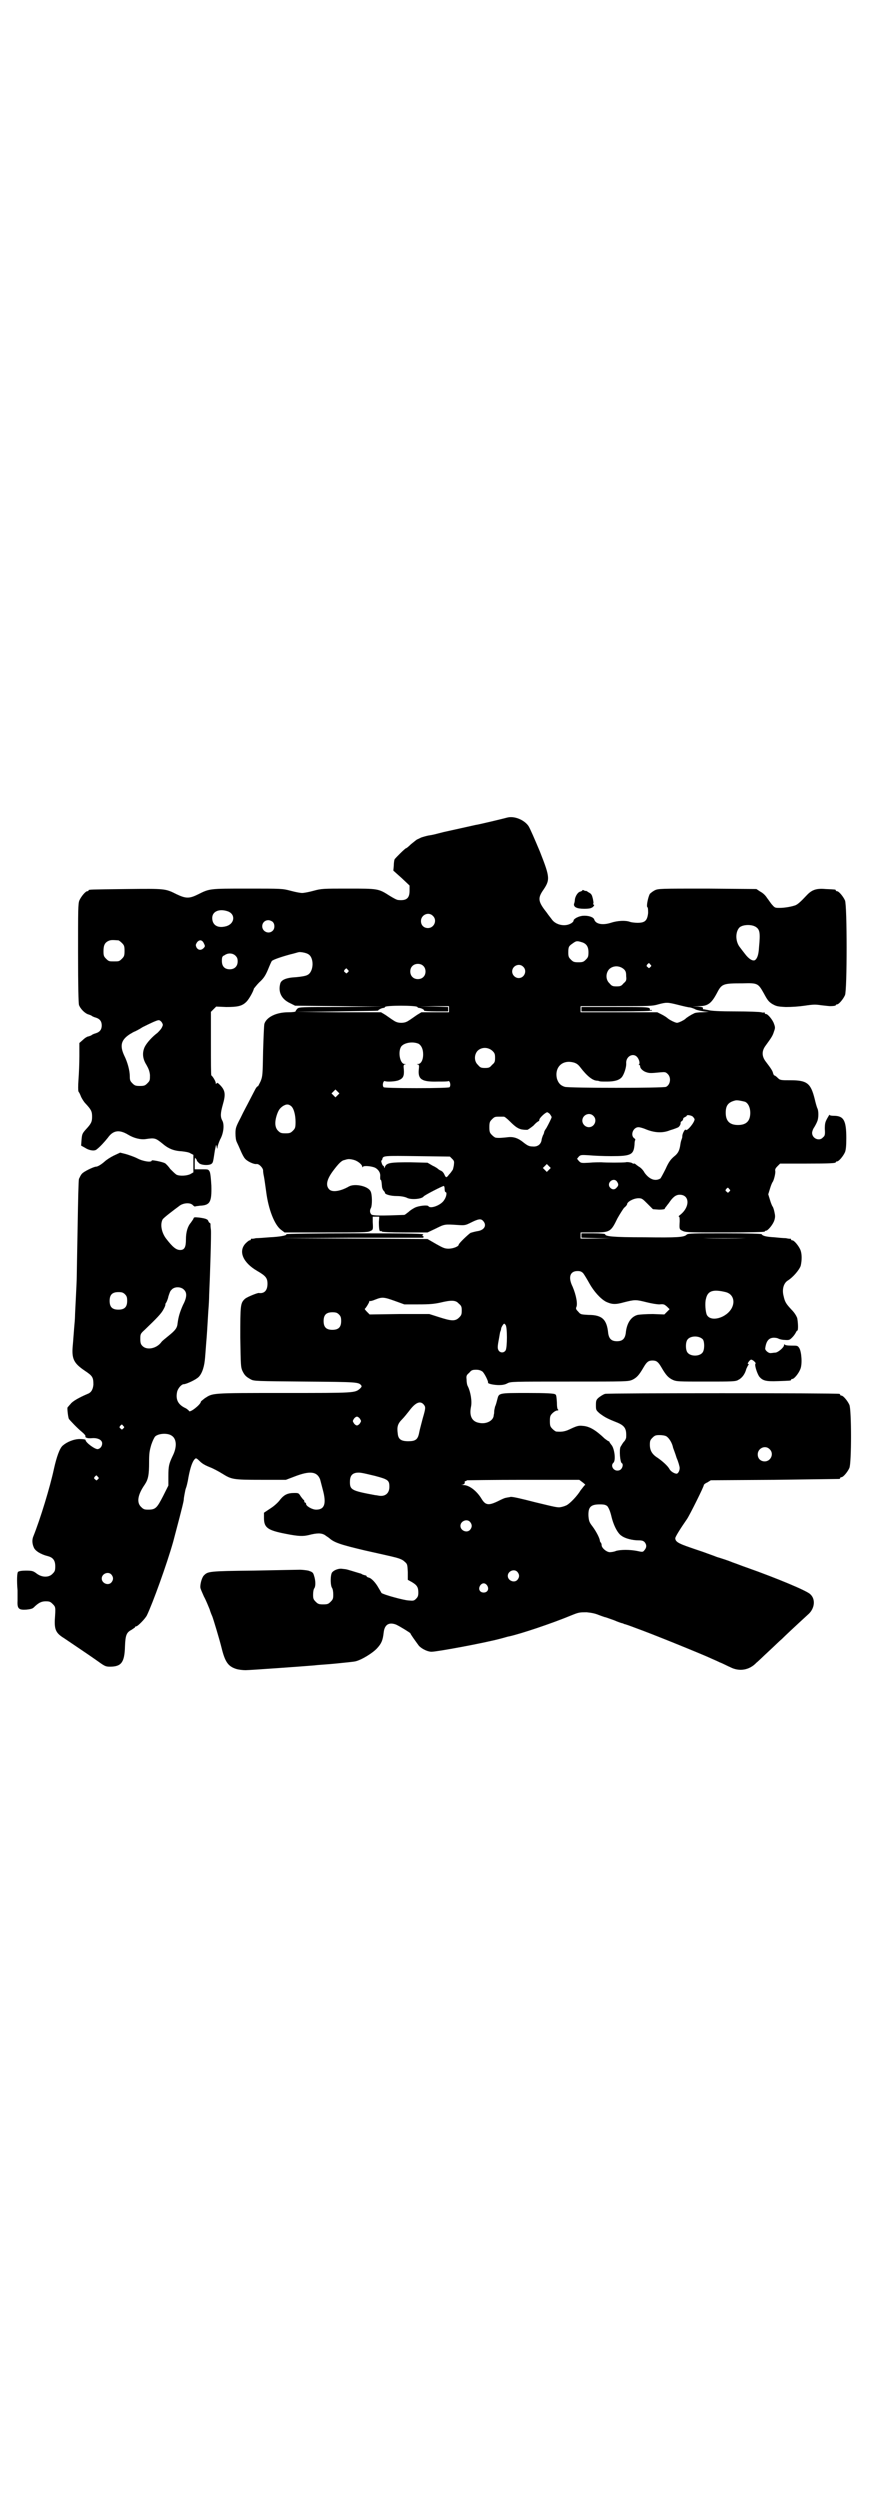 <?xml version="1.0" standalone="no"?>
<!DOCTYPE svg PUBLIC "-//W3C//DTD SVG 20010904//EN"
 "http://www.w3.org/TR/2001/REC-SVG-20010904/DTD/svg10.dtd">
<svg version="1.0" xmlns="http://www.w3.org/2000/svg"
 width="1000pt" height="2850pt" viewBox="0 0 1000 2850"
 preserveAspectRatio="xMidYMid meet">
<g transform="translate(0,2850) scale(0.5,-0.5)"
fill="#000000" stroke="none">
<path d="M1157 3836 c-7 -2 -65 -16 -73 -17 -13 -3 -54 -12 -72 -16 -24 -6
-22 -6 -35 -8 -5 -1 -12 -3 -15 -4 -3 -1 -8 -4 -11 -5 -3 -2 -9 -7 -14 -11 -5
-5 -10 -9 -11 -9 -2 0 -23 -21 -26 -25 -1 -2 -2 -9 -2 -15 l-1 -11 19 -17 18
-17 0 -12 c0 -17 -7 -23 -26 -21 -3 0 -12 5 -20 10 -25 16 -26 16 -94 16 -57
0 -61 0 -79 -5 -11 -3 -22 -5 -26 -5 -4 0 -15 2 -26 5 -19 5 -20 5 -99 5 -87
0 -86 0 -112 -13 -20 -10 -28 -10 -49 0 -26 13 -25 13 -115 12 -84 -1 -86 -1
-86 -3 0 -1 -1 -2 -3 -2 -4 0 -14 -12 -18 -21 -3 -7 -3 -22 -3 -119 0 -80 1
-113 2 -119 3 -9 14 -20 22 -22 3 -1 6 -2 7 -3 1 -1 5 -3 9 -4 10 -3 14 -9 14
-18 0 -9 -4 -15 -14 -18 -4 -1 -8 -3 -9 -4 -1 -1 -4 -2 -7 -3 -3 0 -9 -4 -13
-8 l-8 -7 0 -30 c0 -16 -1 -40 -2 -53 -1 -15 -1 -25 0 -28 2 -2 4 -7 6 -12 2
-4 6 -11 10 -15 13 -14 15 -18 15 -30 0 -12 -2 -16 -15 -30 -7 -8 -8 -10 -9
-22 l-1 -14 9 -5 c9 -6 21 -8 26 -4 8 6 18 17 26 27 12 17 26 19 46 7 13 -8
29 -12 41 -10 20 3 22 2 37 -10 14 -12 26 -17 45 -18 8 -1 16 -2 20 -5 l6 -3
0 -20 0 -20 -7 -4 c-8 -4 -25 -5 -32 -1 -3 2 -9 8 -14 13 -4 6 -10 12 -12 13
-6 3 -30 8 -30 6 0 -5 -20 -2 -33 5 -8 4 -20 8 -27 10 l-12 3 -15 -7 c-8 -4
-17 -10 -20 -13 -8 -7 -16 -12 -20 -12 -5 0 -28 -11 -32 -16 -3 -3 -5 -8 -7
-12 -1 -4 -2 -49 -3 -110 -1 -57 -2 -108 -2 -114 0 -6 -1 -27 -2 -47 -1 -20
-2 -39 -2 -43 0 -4 -1 -16 -2 -27 -1 -11 -2 -28 -3 -38 -3 -31 2 -41 27 -58
18 -12 20 -15 20 -32 -1 -11 -5 -18 -13 -21 -19 -8 -35 -17 -39 -23 -3 -3 -6
-7 -7 -8 -1 -2 1 -21 3 -26 3 -4 19 -21 30 -30 5 -4 8 -8 8 -9 -2 -4 5 -6 15
-5 13 1 23 -4 23 -12 0 -6 -4 -12 -10 -13 -6 -1 -28 15 -28 21 0 1 -5 2 -13 2
-14 0 -30 -7 -39 -15 -7 -6 -14 -26 -20 -53 -9 -42 -31 -114 -47 -154 -3 -7
-3 -16 1 -25 3 -8 16 -16 32 -20 12 -3 17 -10 17 -23 0 -10 -1 -12 -6 -17 -8
-9 -24 -9 -36 0 -8 6 -10 7 -25 7 -9 0 -16 -1 -18 -3 -2 -2 -3 -19 -1 -42 0
-6 0 -17 0 -24 -1 -18 3 -21 20 -20 9 1 14 2 17 5 10 10 17 14 27 14 9 0 11
-1 16 -6 7 -7 7 -7 5 -36 -1 -23 3 -31 21 -42 25 -17 52 -35 72 -49 21 -15 22
-16 33 -16 26 0 33 10 34 46 1 25 3 32 15 38 4 3 8 5 8 6 0 1 1 2 3 2 3 0 20
17 24 25 13 27 45 115 60 168 7 27 23 86 24 95 0 3 1 9 2 14 1 5 2 11 3 13 1
2 4 13 6 26 4 21 9 36 15 41 2 2 4 1 11 -6 5 -5 12 -9 22 -13 8 -3 21 -10 29
-15 21 -13 24 -14 88 -14 l57 0 21 8 c34 13 50 11 57 -7 1 -4 4 -15 6 -23 9
-33 4 -46 -15 -46 -9 0 -23 8 -23 13 0 2 -1 3 -2 3 -1 0 -2 1 -2 3 0 2 -1 3
-1 3 -1 0 -4 4 -7 8 -5 8 -5 8 -15 8 -15 0 -23 -4 -32 -15 -4 -6 -14 -15 -22
-20 l-15 -10 0 -12 c0 -22 8 -28 49 -36 30 -6 40 -6 53 -3 19 5 29 5 37 0 4
-3 9 -6 10 -7 11 -10 26 -15 81 -28 31 -7 63 -14 70 -16 8 -2 16 -5 20 -9 7
-6 7 -6 8 -24 l0 -18 9 -5 c12 -7 15 -12 15 -24 0 -7 -1 -10 -5 -14 -5 -5 -6
-5 -18 -4 -12 1 -56 13 -61 17 -1 2 -4 7 -7 12 -6 11 -16 22 -22 23 -3 1 -5 2
-5 3 0 1 -1 2 -2 2 -1 0 -4 1 -7 2 -3 2 -6 3 -7 3 -30 9 -28 9 -39 10 -10 2
-24 -5 -25 -11 -3 -9 -2 -28 1 -32 2 -3 3 -9 3 -16 0 -9 -1 -11 -6 -16 -5 -5
-7 -6 -17 -6 -10 0 -12 1 -17 6 -5 5 -6 7 -6 16 0 6 1 13 3 15 3 5 3 17 -1 29
-2 7 -4 8 -13 11 -5 1 -14 2 -19 2 -5 0 -53 -1 -106 -2 -103 -1 -104 -2 -113
-11 -5 -5 -9 -21 -8 -28 0 -2 4 -11 8 -20 5 -9 10 -22 13 -29 2 -7 5 -14 6
-16 3 -8 16 -51 21 -71 8 -33 15 -43 33 -49 6 -2 16 -3 22 -3 10 0 135 9 158
11 6 1 27 2 47 4 20 2 40 4 45 5 14 3 40 19 50 30 10 11 13 18 15 36 2 18 12
24 28 18 9 -4 33 -19 33 -20 0 -2 11 -17 19 -28 6 -7 20 -14 29 -14 13 0 121
20 158 30 8 2 17 5 19 5 27 6 96 29 142 48 17 7 19 7 35 7 11 -1 20 -3 27 -6
5 -2 11 -4 14 -5 2 0 12 -4 21 -7 9 -4 18 -7 19 -7 1 0 3 -1 5 -2 2 0 13 -4
26 -9 34 -12 147 -58 169 -68 4 -2 14 -6 22 -10 8 -3 19 -9 24 -11 21 -11 44
-7 60 10 4 3 16 15 28 26 12 11 25 24 30 28 7 7 26 25 62 58 13 13 15 33 3 44
-7 8 -80 38 -145 61 -9 3 -24 9 -33 12 -9 4 -25 9 -35 12 -10 4 -22 8 -27 10
-5 2 -21 7 -35 12 -26 9 -33 13 -33 21 0 3 11 21 27 44 6 9 39 75 38 77 0 1 3
4 8 6 l8 5 145 1 c80 1 146 2 148 2 1 0 2 1 2 2 0 1 1 2 3 2 4 0 14 12 18 21
5 11 5 133 0 144 -4 9 -14 21 -18 21 -2 0 -3 1 -3 2 0 1 -1 2 -2 2 -8 2 -527
2 -534 0 -4 -1 -10 -5 -14 -8 -6 -5 -7 -7 -7 -17 0 -12 0 -12 9 -20 11 -8 16
-11 36 -19 21 -8 25 -15 24 -35 0 -2 -2 -7 -5 -10 -3 -3 -6 -9 -8 -12 -3 -7
-1 -35 3 -37 3 -1 3 -9 -2 -14 -2 -2 -5 -3 -8 -3 -10 0 -16 12 -9 18 6 6 2 34
-5 41 -2 3 -4 5 -4 6 0 1 -1 2 -2 2 -1 0 -5 3 -9 6 -21 20 -35 28 -50 29 -9 1
-13 0 -26 -6 -14 -7 -21 -8 -34 -7 -2 0 -6 3 -9 6 -5 5 -6 7 -6 18 0 11 1 13
6 18 3 3 8 6 10 6 3 0 4 1 3 2 -2 0 -3 7 -3 17 -1 12 -1 17 -4 18 -2 2 -21 3
-63 3 -68 0 -65 0 -69 -15 -1 -4 -3 -12 -5 -16 -1 -4 -2 -9 -2 -11 0 -2 0 -5
-1 -8 0 -13 -17 -22 -34 -18 -16 3 -22 16 -18 36 3 13 -1 35 -7 47 -2 3 -3 10
-3 16 -1 8 0 10 6 15 5 6 7 7 16 7 7 0 11 -2 14 -4 5 -4 14 -23 13 -25 -2 -3
14 -6 25 -6 7 0 14 1 19 4 8 4 10 4 142 4 131 0 133 0 143 4 10 5 15 10 26 29
7 12 11 15 20 15 9 0 13 -3 20 -15 11 -19 16 -24 26 -29 9 -4 13 -4 76 -4 60
0 68 0 74 4 8 4 15 13 18 25 2 4 4 9 5 9 1 1 1 2 -1 2 -3 0 4 10 7 10 4 0 12
-8 10 -9 -3 -2 3 -21 8 -29 8 -10 15 -12 43 -11 29 1 30 1 30 3 0 1 1 2 3 2 4
0 14 12 18 22 5 11 3 39 -2 48 -4 6 -4 6 -18 6 -10 0 -15 1 -16 3 0 1 -1 0 -1
-2 0 -5 -14 -17 -20 -17 -3 0 -7 -1 -10 -1 -5 -1 -13 6 -13 10 2 17 8 25 20
25 4 0 9 -1 10 -2 2 -1 8 -3 14 -3 11 -1 12 0 18 6 4 4 7 9 8 11 1 2 2 4 3 4
3 0 2 19 0 29 -2 5 -6 12 -13 19 -12 13 -15 17 -18 31 -4 15 0 29 9 35 13 8
27 25 30 34 3 13 3 28 -1 37 -4 9 -14 21 -18 21 -2 0 -3 1 -3 2 0 1 -1 2 -1 2
-1 -1 -6 0 -11 1 -5 0 -17 1 -26 2 -18 1 -27 3 -29 7 -1 1 -28 2 -84 2 -70 0
-84 0 -87 -3 -6 -6 -21 -7 -96 -6 -73 0 -90 2 -90 7 0 1 -12 2 -27 2 l-27 0 0
-5 0 -5 35 -1 34 0 -35 -1 -36 0 0 7 0 7 29 0 c38 0 40 1 55 32 5 9 12 20 15
24 4 3 7 7 7 8 0 6 15 14 26 14 8 0 9 -1 21 -13 l12 -12 14 -1 c8 0 13 1 13 2
0 1 2 4 4 6 1 2 4 5 6 8 8 12 15 18 24 18 23 0 24 -28 1 -46 -3 -2 -4 -4 -3
-4 2 0 2 -4 2 -11 -1 -18 -1 -18 8 -22 7 -3 20 -3 97 -3 58 0 89 1 89 2 0 1 1
2 3 2 4 0 16 14 19 24 2 7 2 10 0 19 -1 5 -3 11 -4 12 -1 1 -4 8 -6 15 l-4 13
4 13 c2 7 5 14 6 15 3 4 7 21 6 25 -1 4 1 7 5 11 l6 6 58 0 c59 0 69 1 69 3 0
1 1 2 3 2 4 0 14 12 18 21 2 5 3 14 3 32 0 41 -6 51 -29 51 -6 0 -9 1 -9 2 0
2 -2 -2 -5 -7 -5 -9 -6 -12 -6 -25 1 -13 0 -16 -4 -19 -8 -10 -25 -3 -25 10 0
3 2 9 5 13 3 5 6 11 7 14 3 7 3 24 0 29 -1 2 -4 12 -6 21 -9 36 -17 43 -55 43
-23 0 -24 0 -30 6 -3 3 -6 5 -7 5 -1 0 -2 2 -3 5 -1 5 -4 10 -17 27 -9 12 -9
24 0 36 13 18 16 22 19 32 3 8 3 10 0 18 -3 9 -14 22 -18 22 -2 0 -3 1 -3 2 0
2 -1 2 -1 2 -1 -1 -4 -1 -7 0 -3 1 -30 2 -59 2 -34 0 -55 1 -62 3 -5 1 -11 2
-11 2 -1 -1 -1 0 -1 2 1 2 -1 3 -11 4 l-13 0 15 1 c20 0 28 6 40 28 12 23 13
24 60 24 34 1 35 0 48 -23 8 -15 11 -19 19 -24 9 -5 11 -6 31 -7 14 0 29 1 43
3 20 3 25 3 38 1 9 -1 18 -2 20 -2 8 0 13 1 13 2 0 1 1 2 3 2 4 0 14 12 18 21
5 11 5 205 0 216 -4 9 -14 21 -18 21 -2 0 -3 1 -3 2 0 2 0 2 -23 3 -22 2 -32
-2 -44 -15 -13 -14 -20 -20 -25 -22 -8 -3 -24 -6 -36 -6 -10 0 -11 0 -17 7 -3
3 -8 11 -12 16 -3 5 -9 11 -15 14 l-9 6 -112 1 c-108 0 -112 0 -120 -4 -4 -2
-9 -6 -11 -8 -4 -7 -8 -27 -6 -30 2 -1 2 -7 2 -14 -2 -17 -7 -22 -24 -22 -6 0
-14 1 -17 2 -10 4 -29 3 -44 -2 -19 -6 -35 -3 -38 8 -2 5 -13 9 -26 8 -10 -1
-21 -7 -21 -11 0 -2 -3 -5 -7 -7 -13 -7 -33 -3 -42 9 -2 3 -8 10 -12 16 -19
24 -21 32 -10 49 18 26 18 30 -6 91 -11 26 -22 52 -26 58 -10 14 -32 23 -48
19z m-637 -214 c18 -7 15 -29 -5 -34 -19 -5 -31 3 -31 19 0 15 16 22 36 15z
m467 -10 c11 -10 3 -28 -11 -28 -9 0 -16 6 -16 16 0 14 17 22 27 12z m-365
-14 c5 -5 5 -15 0 -20 -9 -9 -24 -2 -24 10 0 8 6 14 14 14 3 0 8 -2 10 -4z
m1101 -11 c10 -6 11 -14 8 -46 -1 -18 -4 -26 -9 -30 -5 -3 -14 2 -23 14 -4 5
-10 13 -13 17 -9 13 -9 33 0 43 7 7 27 8 37 2z m-1453 -31 c1 0 5 -3 8 -6 5
-5 6 -7 6 -18 0 -11 -1 -13 -6 -18 -6 -6 -7 -6 -18 -6 -11 0 -12 0 -18 6 -5 5
-6 7 -6 17 0 14 3 20 12 24 5 2 8 2 22 1z m195 -7 c3 -6 3 -7 -1 -11 -5 -5
-12 -5 -16 2 -2 5 -2 6 1 11 5 7 12 7 16 -2z m861 3 c11 -3 16 -10 16 -23 0
-10 -1 -12 -6 -17 -5 -5 -7 -6 -17 -6 -10 0 -12 1 -17 6 -5 5 -6 7 -6 16 0 13
1 15 10 21 8 6 10 6 20 3z m-624 -27 c15 -7 14 -41 -1 -48 -3 -2 -14 -4 -26
-5 -22 -1 -34 -6 -36 -15 -5 -19 3 -35 22 -44 l12 -6 100 -1 100 -1 -95 -1
c-93 0 -96 0 -100 -4 -2 -2 -4 -5 -4 -6 0 -1 -7 -2 -17 -2 -27 0 -49 -11 -54
-26 -1 -3 -2 -31 -3 -62 -1 -55 -1 -58 -6 -70 -3 -6 -6 -12 -6 -11 -1 1 -3 -2
-5 -5 -2 -4 -8 -15 -13 -25 -5 -10 -15 -28 -21 -41 -11 -21 -12 -24 -12 -36 0
-9 1 -16 3 -20 2 -4 6 -13 9 -20 3 -7 7 -15 10 -18 5 -6 20 -13 26 -12 6 1 16
-10 15 -16 0 -2 1 -9 2 -13 1 -5 3 -20 5 -34 5 -40 19 -76 34 -87 l8 -6 94 0
c81 0 96 0 101 3 7 3 7 3 6 21 l0 12 8 0 7 0 -1 -12 c0 -14 1 -23 4 -21 1 1 2
0 3 -1 1 -1 20 -2 52 -2 l52 0 19 9 c20 10 20 10 50 8 16 -1 17 -1 31 6 16 8
22 9 27 3 9 -10 2 -21 -13 -23 -6 -1 -13 -3 -16 -4 -6 -4 -27 -24 -27 -27 0
-4 -13 -9 -23 -9 -9 0 -13 2 -29 11 l-19 11 -168 1 -168 1 162 1 c89 0 163 0
164 0 0 0 1 1 1 2 0 1 -1 2 -2 2 -2 0 -1 1 1 3 4 2 -16 3 -155 3 -87 0 -158
-1 -157 -2 2 -3 -16 -6 -38 -7 -12 -1 -26 -2 -31 -2 -5 -1 -10 -2 -10 -1 -1 0
-2 -1 -2 -2 0 -1 -1 -2 -3 -2 -1 0 -5 -3 -9 -7 -17 -18 -6 -44 27 -63 19 -11
23 -16 23 -29 0 -15 -7 -23 -20 -21 -4 0 -26 -9 -31 -13 -11 -10 -11 -14 -11
-89 1 -64 1 -67 5 -76 5 -10 8 -13 19 -19 7 -4 12 -4 124 -5 119 -1 122 -1
128 -9 1 -2 1 -3 -3 -7 -12 -10 -10 -10 -174 -10 -168 0 -161 0 -180 -12 -5
-4 -9 -7 -9 -8 0 -6 -25 -26 -27 -21 0 1 -4 4 -7 6 -18 8 -24 20 -20 38 2 8
10 17 15 17 5 0 23 8 31 14 9 6 15 22 17 40 1 8 2 25 3 37 2 23 3 41 5 75 1
12 2 29 2 38 2 43 5 138 4 148 -1 6 -1 12 -1 14 -1 1 -1 2 -2 2 -1 0 -2 2 -3
4 -1 4 -6 6 -21 8 -11 1 -12 1 -13 -3 -1 -2 -4 -6 -6 -9 -7 -8 -11 -21 -11
-38 0 -17 -3 -24 -13 -24 -9 0 -17 6 -33 27 -10 14 -13 32 -7 43 3 4 21 18 40
32 10 6 24 6 29 0 2 -2 4 -3 5 -3 0 1 5 1 11 2 23 1 27 8 26 46 -1 16 -2 28
-4 32 -3 5 -3 5 -18 5 l-16 0 0 15 c0 11 1 13 2 10 2 -2 3 -4 3 -5 0 -1 2 -3
4 -5 4 -6 25 -7 30 -2 3 3 3 4 7 30 3 14 3 15 4 9 1 -6 2 -6 2 -2 0 3 3 11 6
18 8 14 10 34 5 43 -5 9 -4 18 1 36 7 24 6 33 -7 46 -4 4 -6 5 -7 3 -2 -2 -2
-2 -2 1 0 3 -6 14 -10 17 -1 1 -1 33 -1 73 l0 72 6 6 6 6 23 -1 c26 0 36 2 46
12 6 6 16 24 17 30 1 1 6 8 12 14 10 9 14 15 20 29 4 10 8 19 9 20 3 3 20 9
42 15 9 2 18 5 19 5 3 1 16 -1 21 -4z m-165 -4 c4 -4 5 -7 5 -13 0 -11 -7 -18
-18 -18 -12 0 -18 7 -18 19 0 9 1 11 6 13 8 6 19 5 25 -1z m946 -20 c3 -3 3
-3 0 -6 -3 -3 -3 -3 -6 0 -3 2 -3 3 -1 6 4 4 4 4 7 0z m-518 -3 c7 -6 7 -19 1
-25 -6 -7 -19 -7 -25 -1 -7 6 -7 19 -1 25 6 7 19 7 25 1z m228 -2 c10 -9 3
-26 -10 -26 -8 0 -15 7 -15 15 0 13 16 20 25 11z m230 -6 c4 -4 5 -7 5 -16 1
-9 0 -11 -6 -16 -5 -6 -7 -7 -16 -7 -9 0 -11 1 -16 7 -9 8 -9 23 -1 32 9 9 24
9 34 0z m-630 -1 c3 -3 3 -3 0 -6 -3 -3 -3 -3 -6 0 -3 2 -3 3 -1 6 4 4 4 4 7
0z m753 -80 c12 -3 24 -6 28 -6 4 -1 10 -3 13 -5 3 -1 11 -3 18 -4 l12 -1 -15
-1 c-9 0 -18 -1 -20 -3 -7 -3 -17 -10 -18 -11 -2 -3 -16 -10 -20 -10 -4 0 -16
6 -21 10 -2 2 -8 6 -14 9 l-10 5 -87 0 -88 0 0 7 0 7 82 0 c73 0 82 0 95 4 19
5 21 5 45 -1z m-594 -5 c0 -1 2 -2 3 -2 5 0 13 -4 12 -6 -1 -1 11 -2 27 -2
l28 0 0 5 0 5 -32 1 -33 0 34 1 33 0 0 -7 0 -7 -32 0 -31 0 -10 -6 c-6 -4 -14
-10 -19 -13 -6 -4 -11 -5 -17 -5 -6 0 -11 1 -17 5 -5 3 -13 9 -19 13 l-10 6
-97 0 -97 1 95 1 c52 1 94 1 93 2 -3 0 7 6 12 6 1 0 3 1 3 2 0 4 72 4 74 0z
m-583 -35 c3 -5 3 -6 0 -12 -2 -4 -7 -9 -10 -12 -11 -8 -24 -22 -29 -32 -6
-13 -5 -27 4 -41 5 -9 7 -14 8 -23 0 -12 0 -13 -6 -19 -5 -5 -7 -6 -17 -6 -10
0 -12 1 -17 6 -5 5 -6 7 -6 16 0 13 -5 32 -13 48 -10 22 -7 35 13 48 5 3 10 6
11 6 0 0 9 4 18 10 20 10 33 16 37 16 2 0 5 -2 7 -5z m586 -49 c6 -4 10 -12
10 -24 0 -13 -5 -22 -12 -22 -3 0 -3 -1 0 -1 3 -1 3 -3 2 -12 -2 -22 7 -28 43
-27 12 0 23 0 24 1 4 2 7 -10 3 -14 -1 -1 -29 -2 -75 -2 -46 0 -74 1 -75 2 -4
4 -1 16 3 14 4 -2 24 -1 31 2 10 4 13 9 12 24 -1 9 -1 11 2 12 3 0 3 1 0 1
-11 0 -16 28 -8 40 7 9 27 12 40 6z m168 -16 c5 -5 6 -7 6 -16 0 -9 -1 -11 -7
-16 -5 -6 -7 -7 -16 -7 -9 0 -11 1 -16 7 -9 8 -9 23 -1 32 9 9 24 9 34 0z
m330 -14 c5 -6 7 -15 4 -17 -1 0 -1 -1 1 -1 1 0 2 -2 2 -4 0 -4 7 -11 15 -13
6 -2 10 -2 30 0 12 1 13 1 18 -4 8 -8 6 -24 -4 -29 -5 -3 -221 -3 -231 0 -10
3 -15 9 -18 19 -5 22 8 39 29 38 12 -1 18 -4 24 -12 16 -21 29 -31 39 -31 2 0
4 -1 5 -1 0 -1 8 -1 17 -1 17 0 28 3 34 10 5 6 11 23 10 33 0 15 16 23 25 13z
m-683 -87 l-5 -5 -4 4 -5 5 4 4 5 5 4 -4 5 -5 -4 -4z m929 -15 c7 -3 12 -13
12 -25 0 -19 -9 -28 -28 -28 -19 0 -28 9 -28 28 0 17 6 24 22 28 5 1 14 -1 22
-3z m-1035 -10 c6 -5 10 -20 10 -36 0 -13 -1 -15 -6 -20 -5 -5 -7 -6 -17 -6
-10 0 -12 1 -17 6 -7 7 -8 19 -3 35 4 12 7 16 14 21 8 5 13 5 19 0z m590 -18
c2 -3 4 -6 4 -7 0 -2 -7 -16 -12 -25 -3 -4 -5 -8 -5 -9 0 -1 -1 -5 -3 -8 -1
-3 -3 -8 -3 -11 -2 -10 -10 -15 -20 -14 -8 0 -12 2 -21 9 -12 10 -23 14 -37
12 -10 -1 -19 -2 -26 -1 -2 0 -6 3 -9 6 -5 5 -6 7 -6 18 0 11 1 13 6 18 6 6 7
6 18 6 3 0 8 0 9 0 2 0 8 -5 14 -11 12 -12 18 -16 26 -18 6 -1 8 -1 14 -1 2 1
8 5 14 10 5 6 11 10 12 10 0 0 1 1 1 3 0 4 14 17 18 17 1 0 4 -2 6 -4z m99 -4
c10 -9 3 -26 -10 -26 -8 0 -15 7 -15 15 0 13 16 20 25 11z m227 -2 c2 -2 4 -5
4 -6 0 -7 -17 -28 -20 -24 -2 3 -8 -9 -8 -14 0 -1 0 -4 -1 -6 -3 -8 -3 -11 -4
-17 -2 -11 -5 -17 -14 -24 -7 -6 -12 -12 -19 -28 -6 -12 -11 -21 -12 -22 -12
-7 -25 -2 -36 13 -3 6 -9 12 -13 14 -3 2 -7 5 -8 6 -2 1 -3 2 -3 1 0 -1 -3 0
-6 2 -4 1 -10 2 -13 1 -7 -1 -44 -1 -56 0 -4 0 -17 0 -27 -1 -19 -1 -19 -1
-24 4 l-4 5 4 5 c4 4 6 4 23 3 10 -1 33 -2 51 -2 45 0 51 3 53 26 0 6 1 11 2
11 0 1 -1 3 -3 4 -9 7 -2 25 10 25 3 0 10 -2 15 -4 21 -9 40 -10 57 -3 7 2 15
5 17 6 4 1 8 8 7 11 0 1 1 3 3 4 2 1 3 4 3 5 0 2 2 3 4 4 2 1 4 2 4 3 0 3 11
1 14 -2z m-549 -96 c5 -5 5 -6 4 -15 -1 -5 -2 -11 -4 -12 -1 -2 -4 -6 -7 -9
-6 -8 -7 -8 -11 1 -2 4 -5 7 -8 8 -2 1 -4 2 -5 3 -1 1 -6 5 -13 8 l-12 7 -40
1 c-44 0 -53 -1 -57 -10 -1 -4 -2 -4 -2 -1 0 1 -1 3 -2 3 -2 0 -6 12 -4 12 1
1 2 2 2 4 2 7 4 7 79 6 l75 -1 5 -5z m-218 -5 c6 -3 13 -9 13 -13 0 -2 0 -2 2
0 2 3 24 1 30 -4 7 -5 10 -12 9 -19 0 -4 0 -7 1 -7 1 0 2 -1 3 -14 0 -4 2 -9
4 -11 2 -2 3 -4 3 -5 0 -3 12 -7 27 -7 10 0 19 -2 23 -4 9 -5 34 -3 38 3 2 3
43 24 46 24 1 0 2 -3 2 -7 0 -4 1 -7 2 -7 4 0 2 -11 -3 -18 -7 -12 -32 -21
-36 -14 -2 3 -21 1 -30 -3 -4 -2 -11 -6 -15 -10 -5 -4 -9 -7 -10 -7 -52 -2
-72 -2 -75 1 -4 4 -4 10 -1 15 3 6 3 31 -1 38 -6 12 -36 18 -49 11 -19 -11
-38 -14 -45 -7 -9 9 -6 23 9 43 12 16 19 23 25 24 3 1 7 2 8 2 3 1 15 -1 20
-4z m439 -20 l-5 -5 -4 4 -5 5 4 4 5 5 4 -4 5 -5 -4 -4z m155 -27 c4 -6 4 -9
-1 -14 -5 -6 -12 -4 -16 2 -6 11 10 22 17 12z m256 -17 c3 -3 3 -3 0 -6 -3 -3
-3 -3 -6 0 -3 2 -3 3 -1 6 4 4 4 4 7 0z m38 -112 c-27 -1 -71 -1 -97 0 -27 0
-5 0 48 0 53 0 75 0 49 0z m-371 -80 c3 -4 9 -14 14 -23 10 -18 25 -35 38 -42
13 -6 21 -7 42 -1 24 6 26 6 50 0 12 -3 24 -5 30 -5 10 1 11 0 17 -5 l6 -6 -6
-6 -6 -6 -26 1 c-15 0 -30 -1 -35 -2 -15 -4 -25 -19 -27 -42 -2 -13 -8 -18
-20 -18 -12 0 -18 5 -20 18 -3 32 -14 42 -45 42 -17 1 -18 1 -23 7 -5 5 -6 7
-5 10 4 7 0 28 -8 47 -11 22 -6 36 11 36 6 0 9 -1 13 -5z m-910 -38 c7 -7 6
-18 -3 -35 -7 -16 -10 -26 -12 -41 -1 -11 -5 -16 -21 -29 -6 -5 -14 -11 -16
-14 -11 -15 -33 -19 -43 -9 -4 4 -5 7 -5 16 0 11 0 12 10 21 27 26 38 37 43
47 3 5 5 11 4 11 0 1 1 3 2 4 1 2 4 8 5 14 2 6 4 13 7 15 6 8 22 8 29 0z
m1235 -5 c16 -4 22 -20 14 -36 -12 -23 -48 -33 -57 -16 -3 6 -5 27 -2 37 4 18
16 22 45 15z m-1370 -5 c4 -4 5 -7 5 -15 0 -14 -6 -20 -20 -20 -14 0 -20 6
-20 20 0 14 6 20 20 20 8 0 11 -1 15 -5z m615 -15 l22 -8 32 0 c26 0 36 1 50
4 25 6 35 6 42 -2 6 -5 7 -7 7 -16 0 -9 -1 -11 -6 -16 -9 -9 -18 -8 -46 1
l-22 7 -68 0 -68 -1 -6 6 c-4 4 -6 7 -5 7 2 1 10 14 10 16 0 2 1 2 1 2 1 -1 6
0 13 3 15 6 19 6 44 -3z m-127 -31 c4 -4 5 -7 5 -15 0 -14 -6 -20 -20 -20 -14
0 -20 6 -20 20 0 14 6 20 20 20 8 0 11 -1 15 -5z m380 -24 c4 -4 4 -52 0 -58
-4 -6 -12 -6 -16 0 -2 4 -3 6 0 22 2 10 3 19 4 21 1 2 2 6 2 8 1 3 5 10 7 10
0 0 2 -1 3 -3z m450 -33 c4 -6 4 -24 -1 -30 -7 -9 -27 -9 -34 0 -5 6 -5 24 0
30 7 9 27 9 35 0z m-637 -148 c5 -6 5 -8 -2 -32 -3 -12 -7 -26 -8 -32 -3 -16
-8 -20 -25 -20 -17 0 -23 5 -24 18 -2 15 0 22 10 32 5 5 12 14 16 19 14 19 25
24 33 15z m-145 -33 c3 -5 3 -5 0 -10 -2 -3 -5 -5 -7 -5 -2 0 -5 2 -7 5 -3 5
-3 5 0 10 2 3 5 5 7 5 2 0 5 -2 7 -5z m-540 -16 c3 -3 3 -3 0 -6 -3 -3 -3 -3
-6 0 -3 2 -3 3 -1 6 4 4 4 4 7 0z m110 -22 c12 -7 13 -26 3 -46 -9 -19 -10
-24 -10 -47 l0 -21 -12 -24 c-14 -27 -17 -31 -34 -31 -9 0 -11 1 -16 6 -11 10
-8 28 8 51 8 12 10 22 10 51 0 21 1 26 5 40 3 9 7 17 9 19 8 7 28 8 37 2z
m1129 -2 c6 -4 13 -15 15 -26 1 -3 5 -13 8 -23 4 -9 7 -20 7 -23 0 -7 -4 -13
-7 -13 -5 0 -13 5 -16 10 -4 8 -17 19 -27 26 -13 8 -18 17 -18 30 0 9 1 11 6
16 5 5 7 6 16 6 6 0 13 -1 16 -3z m235 -29 c11 -10 3 -28 -11 -28 -9 0 -16 6
-16 16 0 14 17 22 27 12z m-900 -61 c30 -8 33 -10 33 -25 0 -15 -10 -23 -25
-20 -1 0 -4 1 -7 1 -54 10 -58 12 -58 30 0 13 4 19 14 21 8 1 10 1 43 -7z
m-632 -2 c3 -3 3 -3 0 -6 -3 -3 -3 -3 -6 0 -3 2 -3 3 -1 6 4 4 4 4 7 0z m1106
-13 c4 -3 7 -6 5 -6 -1 0 -5 -6 -10 -12 -7 -12 -24 -30 -32 -34 -2 -1 -7 -3
-12 -4 -8 -2 -14 0 -60 11 -31 8 -52 13 -56 12 -3 -1 -7 -1 -10 -2 -3 0 -11
-4 -19 -8 -21 -10 -28 -9 -37 6 -11 18 -28 31 -41 31 -6 1 -7 1 -2 1 3 1 5 2
5 5 -1 1 0 3 1 3 2 0 3 1 4 2 1 0 59 1 129 1 l127 0 8 -6z m56 -54 c3 -4 6
-10 9 -22 5 -22 15 -41 24 -46 8 -6 25 -10 38 -10 8 0 11 -1 14 -4 5 -6 5 -12
0 -18 -4 -5 -4 -5 -18 -2 -16 3 -36 3 -47 0 -4 -2 -11 -3 -15 -3 -8 1 -18 10
-18 16 0 3 -1 5 -2 6 -1 1 -2 3 -2 4 0 5 -8 21 -17 33 -7 9 -8 12 -9 23 -1 21
5 27 26 27 10 0 13 -1 17 -4z m-313 -36 c5 -6 5 -12 0 -18 -7 -8 -22 -2 -22 9
0 11 15 17 22 9z m108 -114 c5 -6 5 -12 0 -18 -7 -8 -22 -2 -22 9 0 11 15 17
22 9z m-926 -6 c5 -6 5 -12 0 -18 -7 -8 -22 -2 -22 9 0 11 15 17 22 9z m857
-25 c5 -8 1 -16 -8 -16 -9 0 -13 8 -8 16 2 3 5 5 8 5 3 0 6 -2 8 -5z"/>
<path d="M1326 3399 l0 -5 81 0 c55 0 81 1 80 2 -1 1 -2 2 -3 1 -1 -1 -2 -1
-2 0 1 7 1 7 -78 7 l-78 0 0 -5z"/>
<path d="M1328 3670 c0 -1 -2 -2 -5 -3 -5 -1 -11 -10 -12 -18 0 -3 -1 -8 -2
-10 -1 -7 6 -11 23 -11 12 0 16 1 20 4 3 3 4 5 2 5 -1 1 -2 2 -1 3 1 1 0 6 -1
11 -2 8 -3 11 -9 14 -3 2 -6 4 -7 4 -1 -1 -3 0 -4 1 -3 1 -4 1 -4 0z"/>
</g>
</svg>
